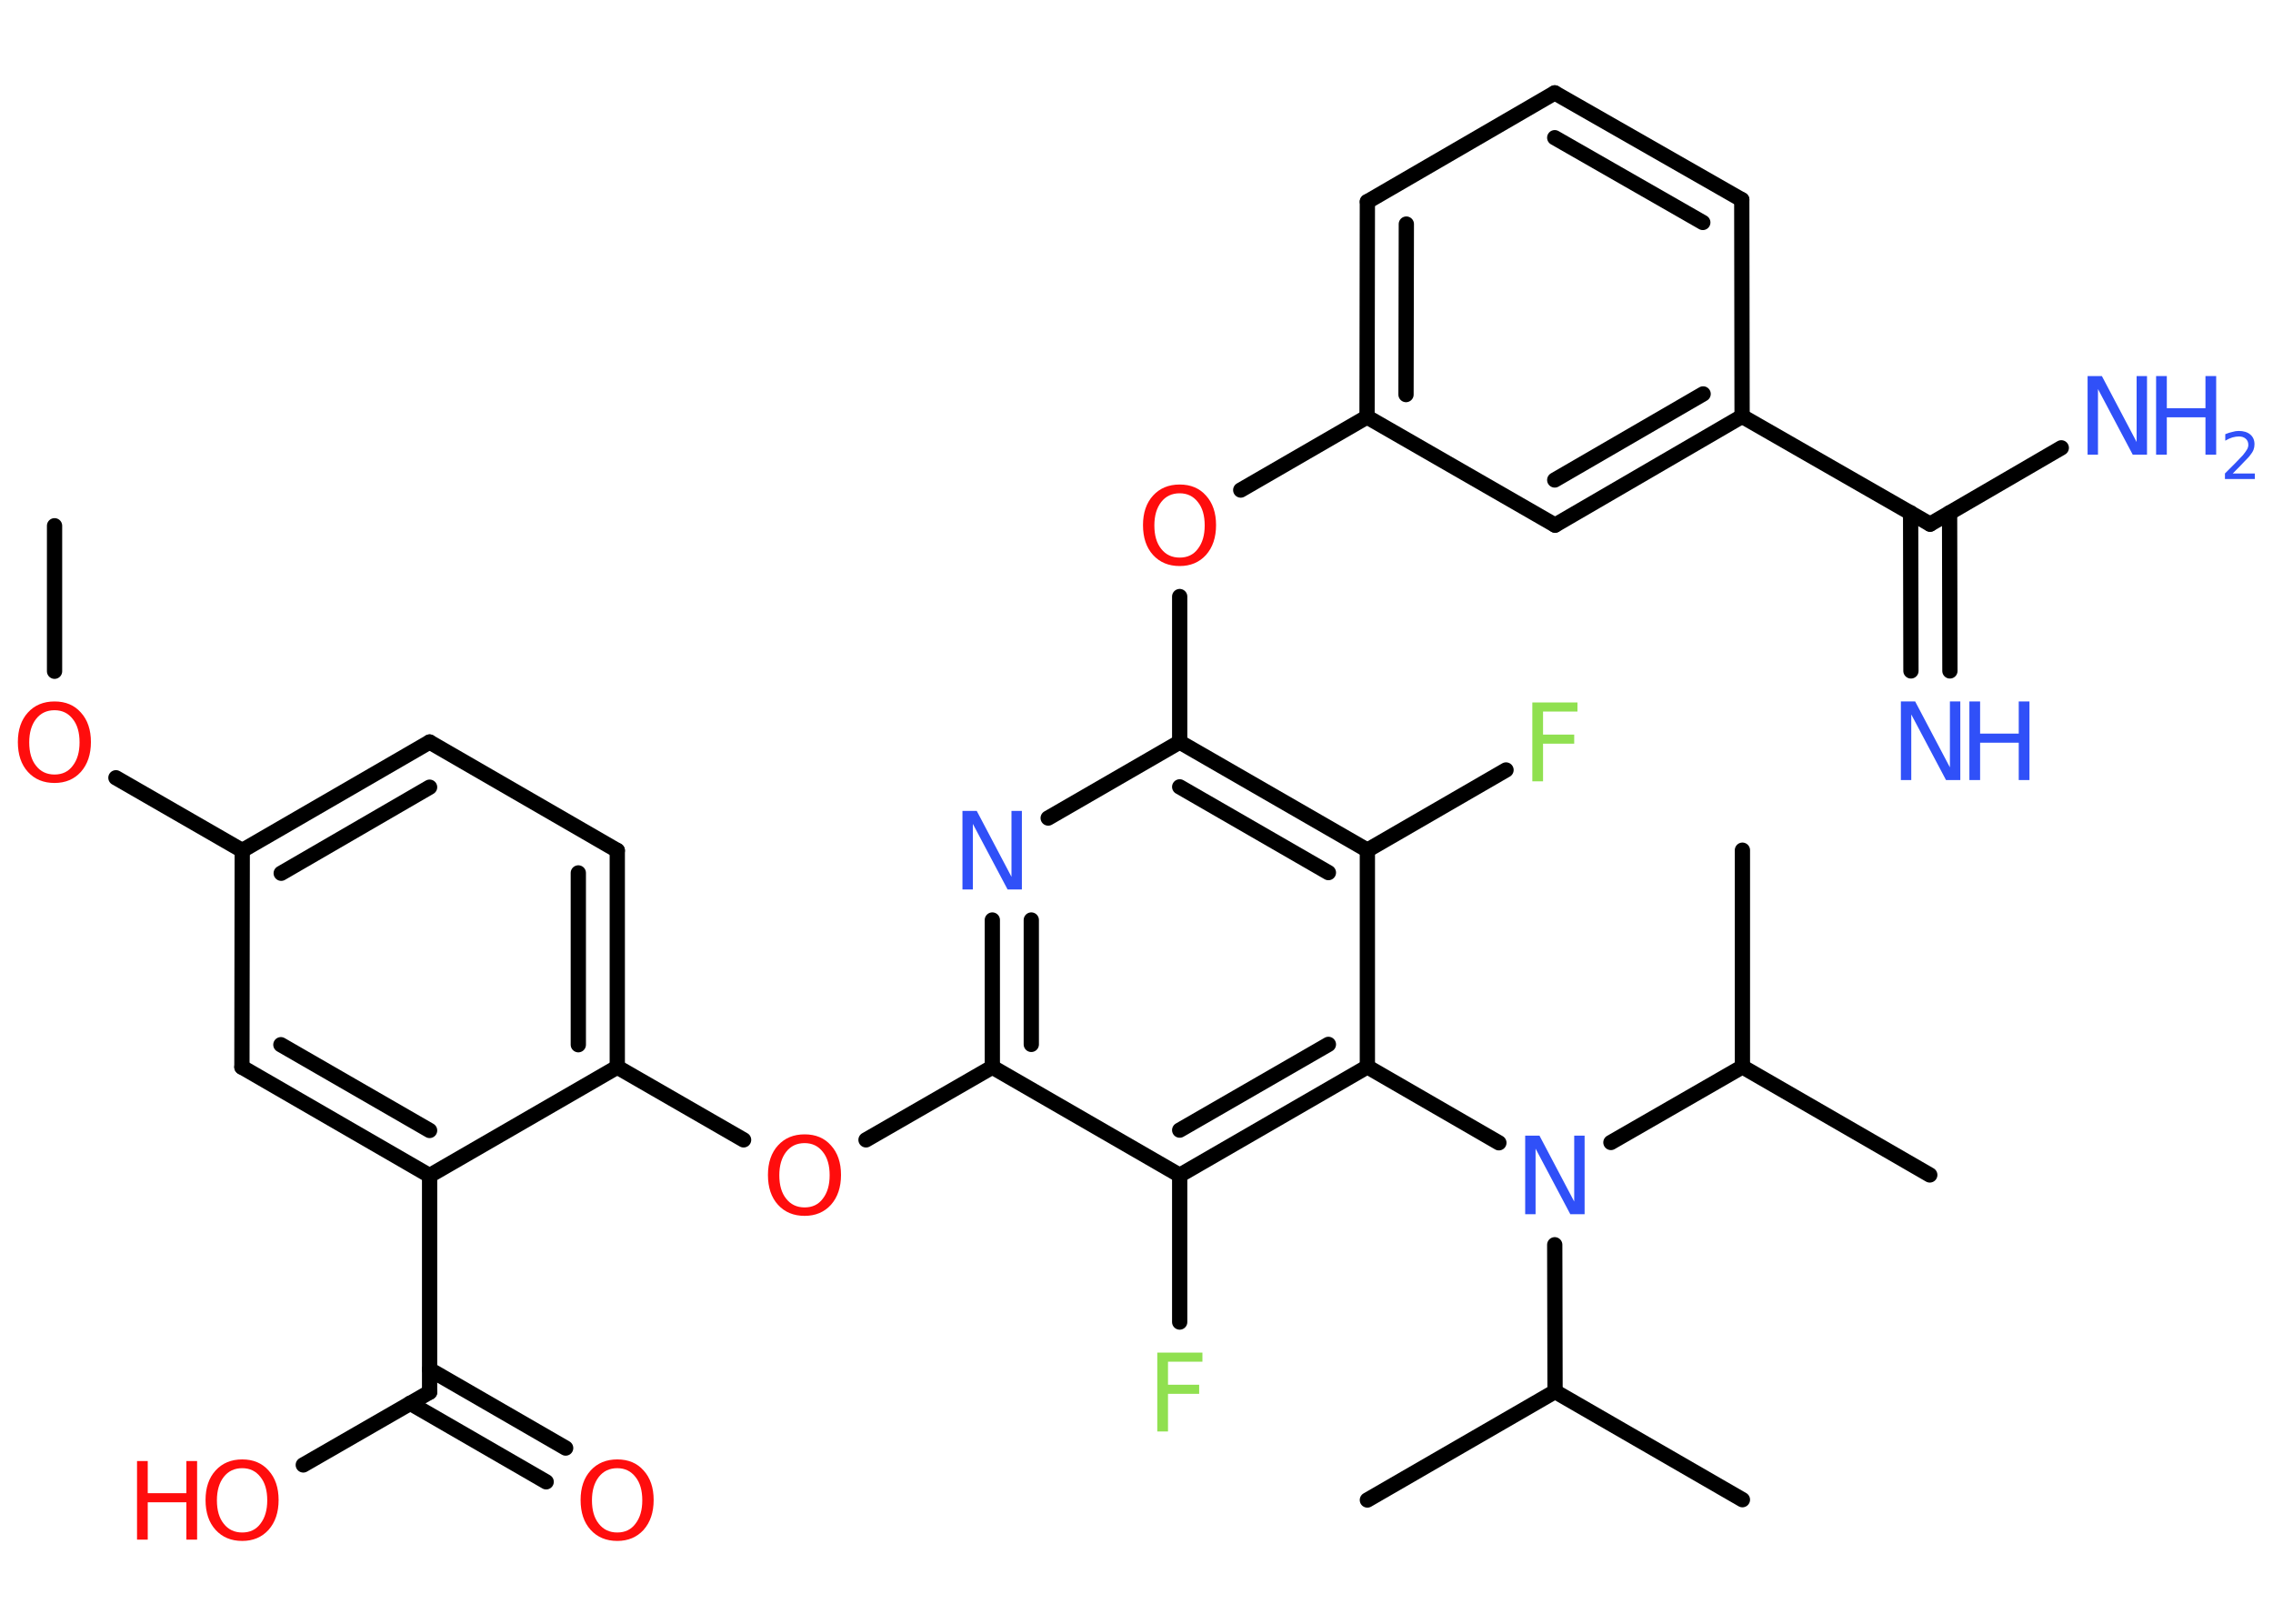 <?xml version='1.0' encoding='UTF-8'?>
<!DOCTYPE svg PUBLIC "-//W3C//DTD SVG 1.1//EN" "http://www.w3.org/Graphics/SVG/1.1/DTD/svg11.dtd">
<svg version='1.2' xmlns='http://www.w3.org/2000/svg' xmlns:xlink='http://www.w3.org/1999/xlink' width='70.0mm' height='50.0mm' viewBox='0 0 70.0 50.0'>
  <desc>Generated by the Chemistry Development Kit (http://github.com/cdk)</desc>
  <g stroke-linecap='round' stroke-linejoin='round' stroke='#000000' stroke-width='.47' fill='#3050F8'>
    <rect x='.0' y='.0' width='70.0' height='50.0' fill='#FFFFFF' stroke='none'/>
    <g id='mol1' class='mol'>
      <line id='mol1bnd1' class='bond' x1='1.68' y1='16.19' x2='1.68' y2='20.67'/>
      <line id='mol1bnd2' class='bond' x1='3.57' y1='23.95' x2='7.46' y2='26.19'/>
      <g id='mol1bnd3' class='bond'>
        <line x1='13.23' y1='22.85' x2='7.46' y2='26.19'/>
        <line x1='13.23' y1='24.24' x2='8.66' y2='26.89'/>
      </g>
      <line id='mol1bnd4' class='bond' x1='13.23' y1='22.85' x2='19.01' y2='26.19'/>
      <g id='mol1bnd5' class='bond'>
        <line x1='19.01' y1='32.86' x2='19.01' y2='26.19'/>
        <line x1='17.81' y1='32.17' x2='17.81' y2='26.88'/>
      </g>
      <line id='mol1bnd6' class='bond' x1='19.01' y1='32.86' x2='22.9' y2='35.1'/>
      <line id='mol1bnd7' class='bond' x1='26.67' y1='35.1' x2='30.56' y2='32.86'/>
      <g id='mol1bnd8' class='bond'>
        <line x1='30.56' y1='28.33' x2='30.56' y2='32.86'/>
        <line x1='31.76' y1='28.33' x2='31.76' y2='32.16'/>
      </g>
      <line id='mol1bnd9' class='bond' x1='32.28' y1='25.19' x2='36.33' y2='22.85'/>
      <line id='mol1bnd10' class='bond' x1='36.33' y1='22.85' x2='36.33' y2='18.37'/>
      <line id='mol1bnd11' class='bond' x1='38.21' y1='15.09' x2='42.1' y2='12.84'/>
      <g id='mol1bnd12' class='bond'>
        <line x1='42.11' y1='6.21' x2='42.1' y2='12.84'/>
        <line x1='43.31' y1='6.9' x2='43.3' y2='12.15'/>
      </g>
      <line id='mol1bnd13' class='bond' x1='42.11' y1='6.21' x2='47.88' y2='2.86'/>
      <g id='mol1bnd14' class='bond'>
        <line x1='53.64' y1='6.15' x2='47.88' y2='2.86'/>
        <line x1='52.44' y1='6.85' x2='47.88' y2='4.24'/>
      </g>
      <line id='mol1bnd15' class='bond' x1='53.64' y1='6.15' x2='53.65' y2='12.82'/>
      <line id='mol1bnd16' class='bond' x1='53.65' y1='12.82' x2='59.44' y2='16.14'/>
      <g id='mol1bnd17' class='bond'>
        <line x1='60.04' y1='15.79' x2='60.05' y2='20.66'/>
        <line x1='58.84' y1='15.79' x2='58.85' y2='20.66'/>
      </g>
      <line id='mol1bnd18' class='bond' x1='59.44' y1='16.14' x2='63.48' y2='13.79'/>
      <g id='mol1bnd19' class='bond'>
        <line x1='47.89' y1='16.17' x2='53.65' y2='12.82'/>
        <line x1='47.88' y1='14.78' x2='52.45' y2='12.13'/>
      </g>
      <line id='mol1bnd20' class='bond' x1='42.1' y1='12.84' x2='47.89' y2='16.17'/>
      <g id='mol1bnd21' class='bond'>
        <line x1='42.11' y1='26.18' x2='36.33' y2='22.85'/>
        <line x1='40.91' y1='26.87' x2='36.33' y2='24.23'/>
      </g>
      <line id='mol1bnd22' class='bond' x1='42.11' y1='26.18' x2='46.38' y2='23.71'/>
      <line id='mol1bnd23' class='bond' x1='42.11' y1='26.18' x2='42.11' y2='32.85'/>
      <line id='mol1bnd24' class='bond' x1='42.11' y1='32.85' x2='46.16' y2='35.19'/>
      <line id='mol1bnd25' class='bond' x1='47.88' y1='38.33' x2='47.89' y2='42.85'/>
      <line id='mol1bnd26' class='bond' x1='47.89' y1='42.85' x2='53.66' y2='46.18'/>
      <line id='mol1bnd27' class='bond' x1='47.89' y1='42.85' x2='42.11' y2='46.19'/>
      <line id='mol1bnd28' class='bond' x1='49.61' y1='35.18' x2='53.66' y2='32.85'/>
      <line id='mol1bnd29' class='bond' x1='53.66' y1='32.85' x2='59.43' y2='36.18'/>
      <line id='mol1bnd30' class='bond' x1='53.66' y1='32.85' x2='53.66' y2='26.18'/>
      <g id='mol1bnd31' class='bond'>
        <line x1='36.33' y1='36.19' x2='42.11' y2='32.85'/>
        <line x1='36.33' y1='34.8' x2='40.91' y2='32.16'/>
      </g>
      <line id='mol1bnd32' class='bond' x1='30.56' y1='32.86' x2='36.33' y2='36.19'/>
      <line id='mol1bnd33' class='bond' x1='36.33' y1='36.19' x2='36.33' y2='40.71'/>
      <line id='mol1bnd34' class='bond' x1='19.01' y1='32.86' x2='13.23' y2='36.2'/>
      <line id='mol1bnd35' class='bond' x1='13.23' y1='36.2' x2='13.23' y2='42.87'/>
      <g id='mol1bnd36' class='bond'>
        <line x1='13.23' y1='42.17' x2='17.42' y2='44.59'/>
        <line x1='12.63' y1='43.21' x2='16.82' y2='45.63'/>
      </g>
      <line id='mol1bnd37' class='bond' x1='13.23' y1='42.87' x2='9.34' y2='45.11'/>
      <g id='mol1bnd38' class='bond'>
        <line x1='7.45' y1='32.86' x2='13.23' y2='36.2'/>
        <line x1='8.65' y1='32.17' x2='13.23' y2='34.81'/>
      </g>
      <line id='mol1bnd39' class='bond' x1='7.46' y1='26.19' x2='7.45' y2='32.86'/>
      <path id='mol1atm2' class='atom' d='M1.68 21.87q-.36 .0 -.57 .27q-.21 .27 -.21 .72q.0 .46 .21 .72q.21 .27 .57 .27q.36 .0 .56 -.27q.21 -.27 .21 -.72q.0 -.46 -.21 -.72q-.21 -.27 -.56 -.27zM1.68 21.6q.51 .0 .81 .34q.31 .34 .31 .91q.0 .57 -.31 .92q-.31 .34 -.81 .34q-.51 .0 -.82 -.34q-.31 -.34 -.31 -.92q.0 -.57 .31 -.91q.31 -.34 .82 -.34z' stroke='none' fill='#FF0D0D'/>
      <path id='mol1atm7' class='atom' d='M24.78 35.2q-.36 .0 -.57 .27q-.21 .27 -.21 .72q.0 .46 .21 .72q.21 .27 .57 .27q.36 .0 .56 -.27q.21 -.27 .21 -.72q.0 -.46 -.21 -.72q-.21 -.27 -.56 -.27zM24.78 34.93q.51 .0 .81 .34q.31 .34 .31 .91q.0 .57 -.31 .92q-.31 .34 -.81 .34q-.51 .0 -.82 -.34q-.31 -.34 -.31 -.92q.0 -.57 .31 -.91q.31 -.34 .82 -.34z' stroke='none' fill='#FF0D0D'/>
      <path id='mol1atm9' class='atom' d='M29.64 24.97h.44l1.07 2.03v-2.03h.32v2.42h-.44l-1.07 -2.02v2.02h-.32v-2.42z' stroke='none'/>
      <path id='mol1atm11' class='atom' d='M36.33 15.19q-.36 .0 -.57 .27q-.21 .27 -.21 .72q.0 .46 .21 .72q.21 .27 .57 .27q.36 .0 .56 -.27q.21 -.27 .21 -.72q.0 -.46 -.21 -.72q-.21 -.27 -.56 -.27zM36.33 14.92q.51 .0 .81 .34q.31 .34 .31 .91q.0 .57 -.31 .92q-.31 .34 -.81 .34q-.51 .0 -.82 -.34q-.31 -.34 -.31 -.92q.0 -.57 .31 -.91q.31 -.34 .82 -.34z' stroke='none' fill='#FF0D0D'/>
      <g id='mol1atm18' class='atom'>
        <path d='M58.54 21.6h.44l1.07 2.03v-2.03h.32v2.42h-.44l-1.07 -2.02v2.02h-.32v-2.42z' stroke='none'/>
        <path d='M60.65 21.6h.33v.99h1.19v-.99h.33v2.42h-.33v-1.15h-1.19v1.15h-.33v-2.42z' stroke='none'/>
      </g>
      <g id='mol1atm19' class='atom'>
        <path d='M64.29 11.58h.44l1.07 2.03v-2.03h.32v2.42h-.44l-1.07 -2.02v2.02h-.32v-2.42z' stroke='none'/>
        <path d='M66.4 11.58h.33v.99h1.19v-.99h.33v2.42h-.33v-1.15h-1.19v1.15h-.33v-2.42z' stroke='none'/>
        <path d='M68.75 14.58h.69v.17h-.92v-.17q.11 -.11 .31 -.31q.19 -.2 .24 -.25q.09 -.11 .13 -.18q.04 -.07 .04 -.14q.0 -.12 -.08 -.19q-.08 -.07 -.21 -.07q-.09 .0 -.2 .03q-.1 .03 -.22 .1v-.2q.12 -.05 .22 -.07q.1 -.03 .19 -.03q.23 .0 .36 .11q.13 .11 .13 .3q.0 .09 -.03 .17q-.03 .08 -.12 .19q-.02 .03 -.15 .16q-.13 .14 -.37 .38z' stroke='none'/>
      </g>
      <path id='mol1atm22' class='atom' d='M47.19 21.63h1.39v.28h-1.06v.71h.96v.28h-.96v1.16h-.33v-2.42z' stroke='none' fill='#90E050'/>
      <path id='mol1atm24' class='atom' d='M46.97 34.97h.44l1.07 2.03v-2.03h.32v2.42h-.44l-1.07 -2.02v2.02h-.32v-2.42z' stroke='none'/>
      <path id='mol1atm32' class='atom' d='M35.64 41.65h1.39v.28h-1.06v.71h.96v.28h-.96v1.16h-.33v-2.42z' stroke='none' fill='#90E050'/>
      <path id='mol1atm35' class='atom' d='M19.01 45.21q-.36 .0 -.57 .27q-.21 .27 -.21 .72q.0 .46 .21 .72q.21 .27 .57 .27q.36 .0 .56 -.27q.21 -.27 .21 -.72q.0 -.46 -.21 -.72q-.21 -.27 -.56 -.27zM19.01 44.94q.51 .0 .81 .34q.31 .34 .31 .91q.0 .57 -.31 .92q-.31 .34 -.81 .34q-.51 .0 -.82 -.34q-.31 -.34 -.31 -.92q.0 -.57 .31 -.91q.31 -.34 .82 -.34z' stroke='none' fill='#FF0D0D'/>
      <g id='mol1atm36' class='atom'>
        <path d='M7.46 45.21q-.36 .0 -.57 .27q-.21 .27 -.21 .72q.0 .46 .21 .72q.21 .27 .57 .27q.36 .0 .56 -.27q.21 -.27 .21 -.72q.0 -.46 -.21 -.72q-.21 -.27 -.56 -.27zM7.46 44.94q.51 .0 .81 .34q.31 .34 .31 .91q.0 .57 -.31 .92q-.31 .34 -.81 .34q-.51 .0 -.82 -.34q-.31 -.34 -.31 -.92q.0 -.57 .31 -.91q.31 -.34 .82 -.34z' stroke='none' fill='#FF0D0D'/>
        <path d='M4.22 44.99h.33v.99h1.19v-.99h.33v2.42h-.33v-1.15h-1.19v1.15h-.33v-2.42z' stroke='none' fill='#FF0D0D'/>
      </g>
    </g>
  </g>
</svg>
